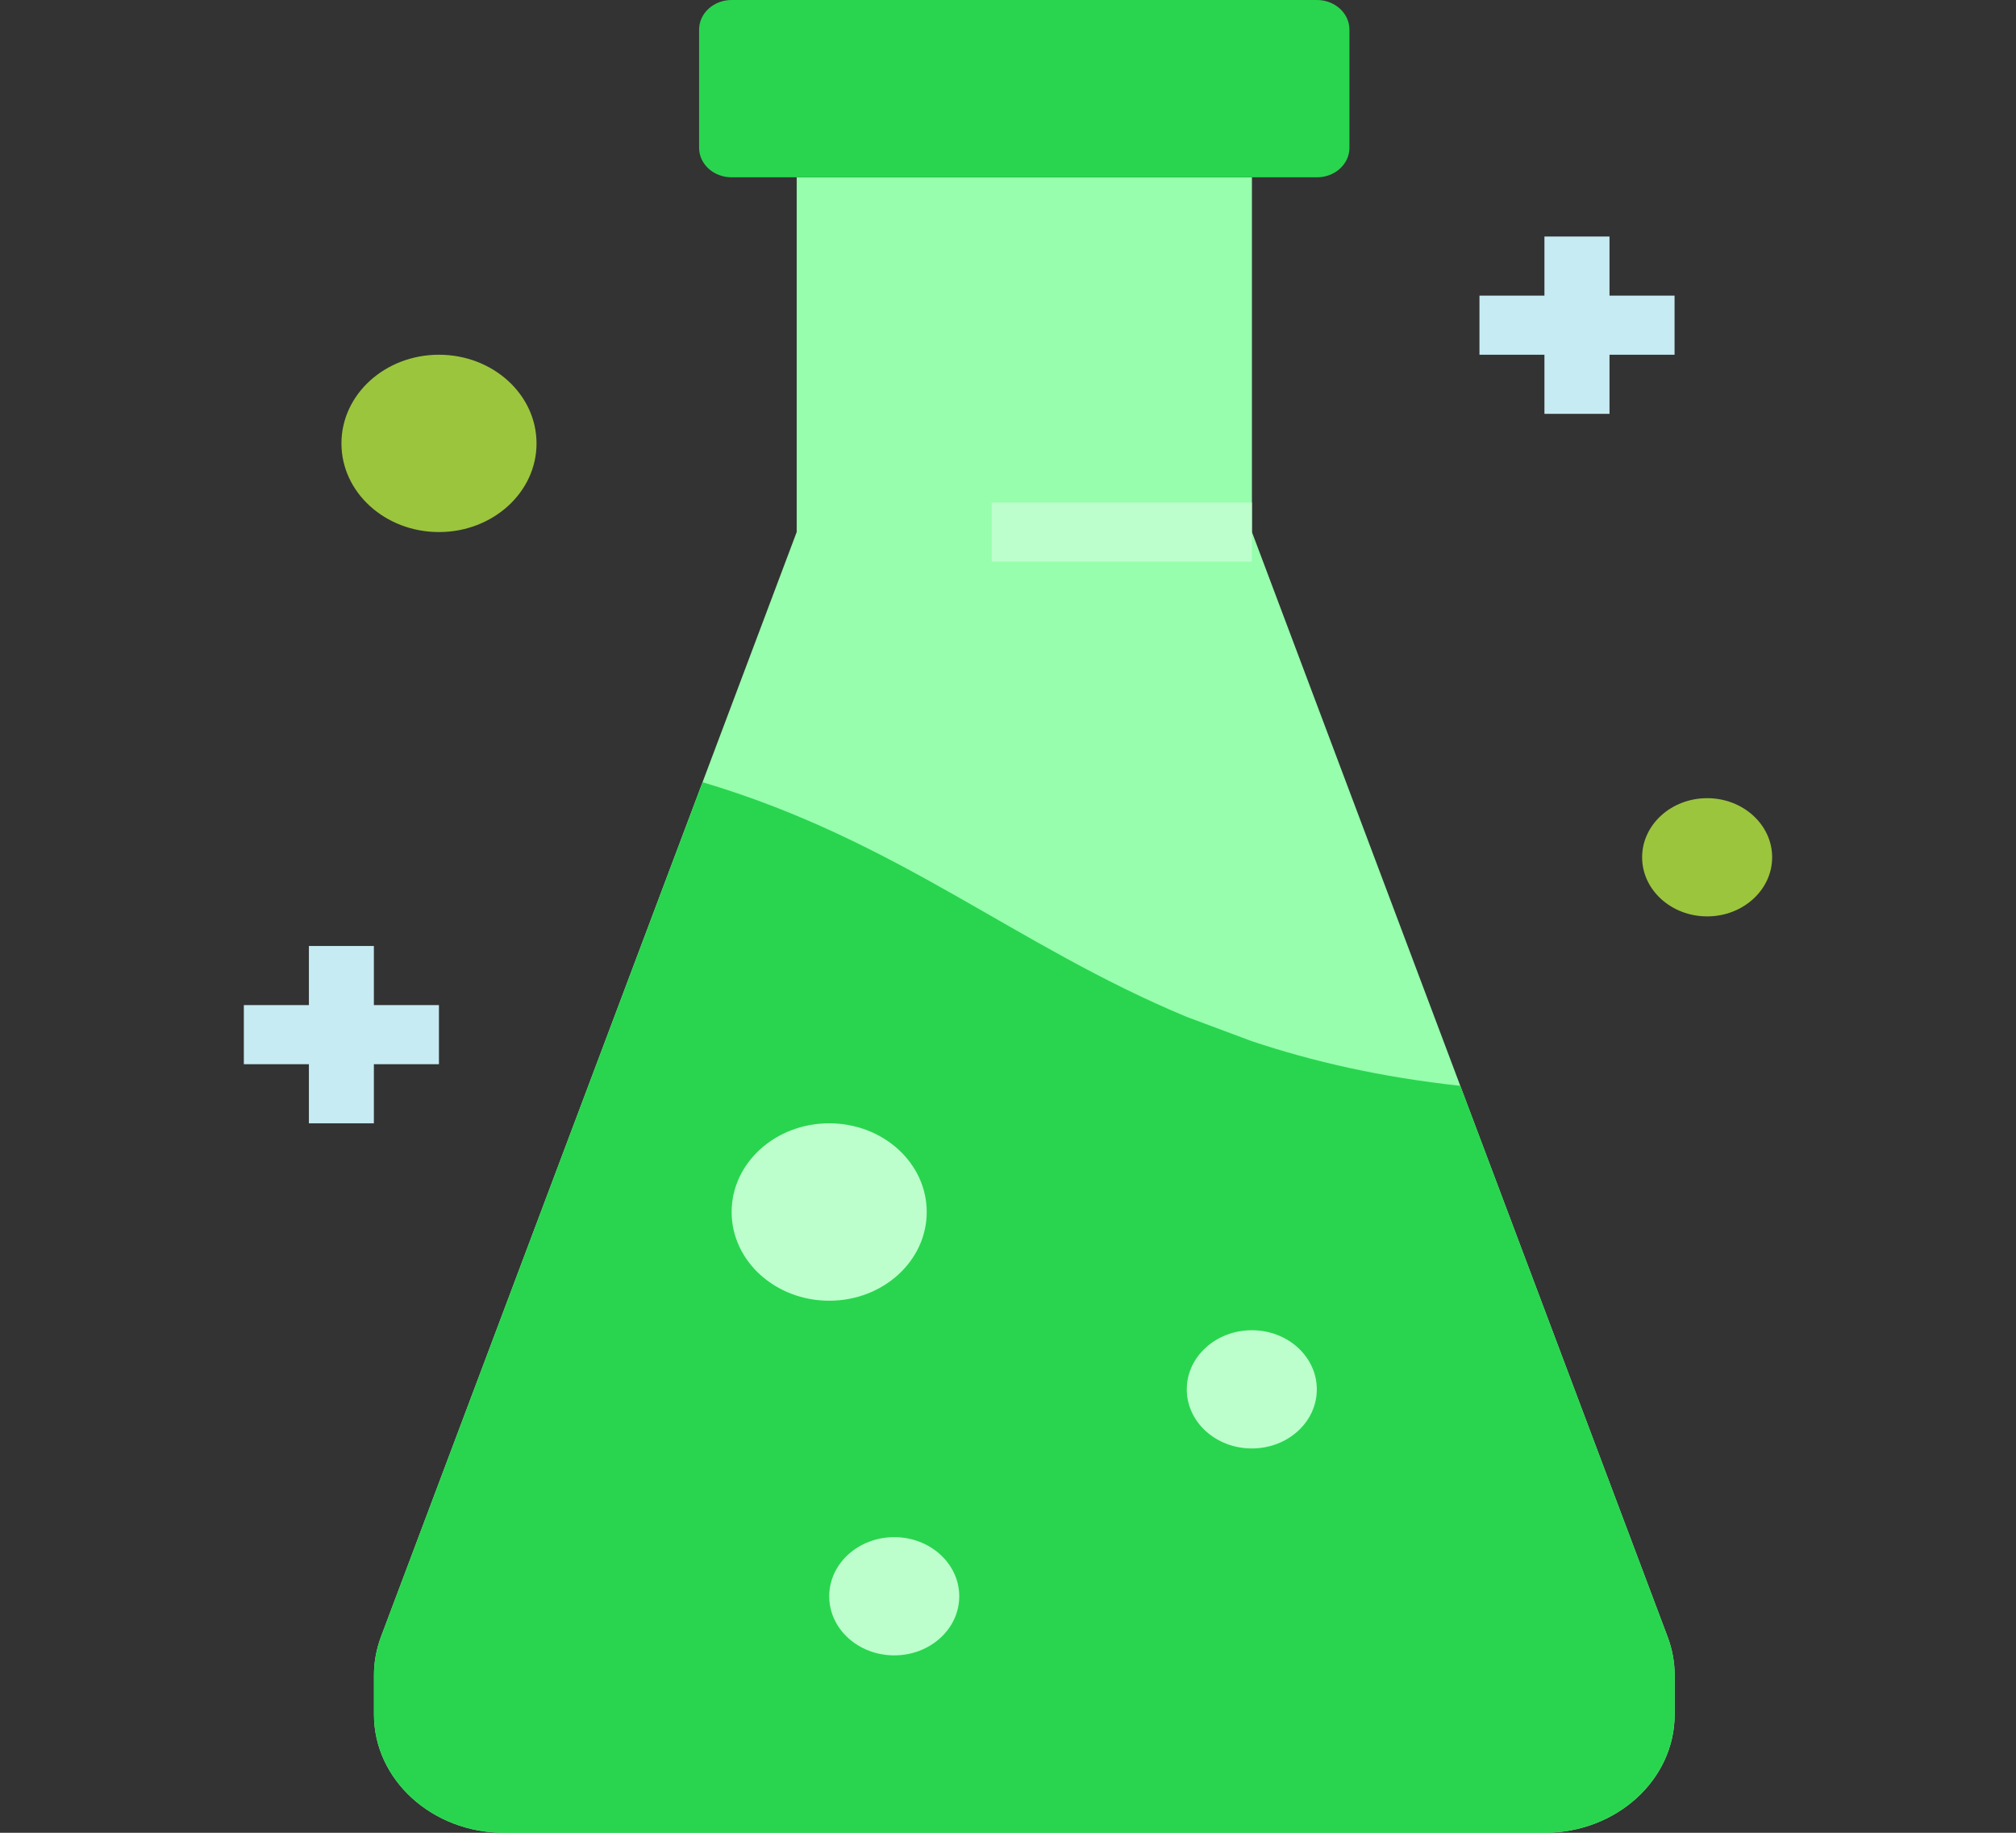 <svg width="22" height="20" viewBox="0 0 22 20" fill="none" xmlns="http://www.w3.org/2000/svg">
<rect x="0" y="0" width="22" height="20" fill="#333333" stroke="none"/>
<g clip-path="url(#clip0)">
<path d="M13.662 5.806V1.935H8.694V5.806L4.157 17.862C4.107 17.996 4.081 18.137 4.081 18.279V18.71C4.081 19.422 4.717 20 5.5 20H16.855C17.639 20 18.275 19.422 18.275 18.71V18.279C18.275 18.137 18.249 17.996 18.198 17.861L13.662 5.806Z" fill="#96FEAD"/>
<path d="M14.371 1.935H7.984C7.788 1.935 7.629 1.791 7.629 1.613V0.323C7.629 0.145 7.788 0 7.984 0H14.371C14.567 0 14.726 0.145 14.726 0.323V1.613C14.726 1.791 14.567 1.935 14.371 1.935Z" fill="#29D54F"/>
<path d="M12.951 11.097C11.068 10.314 9.808 9.172 7.667 8.536L4.157 17.862C4.107 17.996 4.081 18.137 4.081 18.279V18.71C4.081 19.422 4.717 20 5.5 20H16.855C17.639 20 18.275 19.422 18.275 18.71V18.279C18.275 18.137 18.249 17.996 18.198 17.861L15.936 11.849C15.062 11.754 14.32 11.582 13.661 11.362" fill="#29D54F"/>
<path d="M10.822 5.484H13.661V6.129H10.822V5.484Z" fill="#BDFFCC"/>
<path d="M10.113 13.226C10.113 13.76 9.637 14.194 9.049 14.194C8.461 14.194 7.984 13.76 7.984 13.226C7.984 12.691 8.461 12.258 9.049 12.258C9.637 12.258 10.113 12.691 10.113 13.226Z" fill="#BDFFCC"/>
<path d="M10.468 17.419C10.468 17.776 10.15 18.064 9.759 18.064C9.367 18.064 9.049 17.776 9.049 17.419C9.049 17.063 9.367 16.774 9.759 16.774C10.15 16.774 10.468 17.063 10.468 17.419Z" fill="#BDFFCC"/>
<path d="M14.37 15.161C14.37 15.518 14.053 15.806 13.661 15.806C13.269 15.806 12.951 15.518 12.951 15.161C12.951 14.805 13.269 14.516 13.661 14.516C14.053 14.516 14.37 14.805 14.37 15.161Z" fill="#BDFFCC"/>
<path d="M5.855 4.839C5.855 5.373 5.378 5.806 4.79 5.806C4.202 5.806 3.726 5.373 3.726 4.839C3.726 4.304 4.202 3.871 4.79 3.871C5.378 3.871 5.855 4.304 5.855 4.839Z" fill="#9BC53D"/>
<path d="M19.339 9.355C19.339 9.711 19.021 10 18.63 10C18.238 10 17.92 9.711 17.92 9.355C17.92 8.999 18.238 8.71 18.63 8.71C19.021 8.71 19.339 8.999 19.339 9.355Z" fill="#9BC53D"/>
<path d="M18.274 3.226H17.564V2.581H16.854V3.226H16.145V3.871H16.854V4.516H17.564V3.871H18.274V3.226Z" fill="#C7EBF2"/>
<path d="M4.79 10.968H4.08V10.323H3.371V10.968H2.661V11.613H3.371V12.258H4.08V11.613H4.79V10.968Z" fill="#C7EBF2"/>
</g>
<defs>
<clipPath id="clip0">
<rect width="22" height="20" fill="white"/>
</clipPath>
</defs>
</svg>

